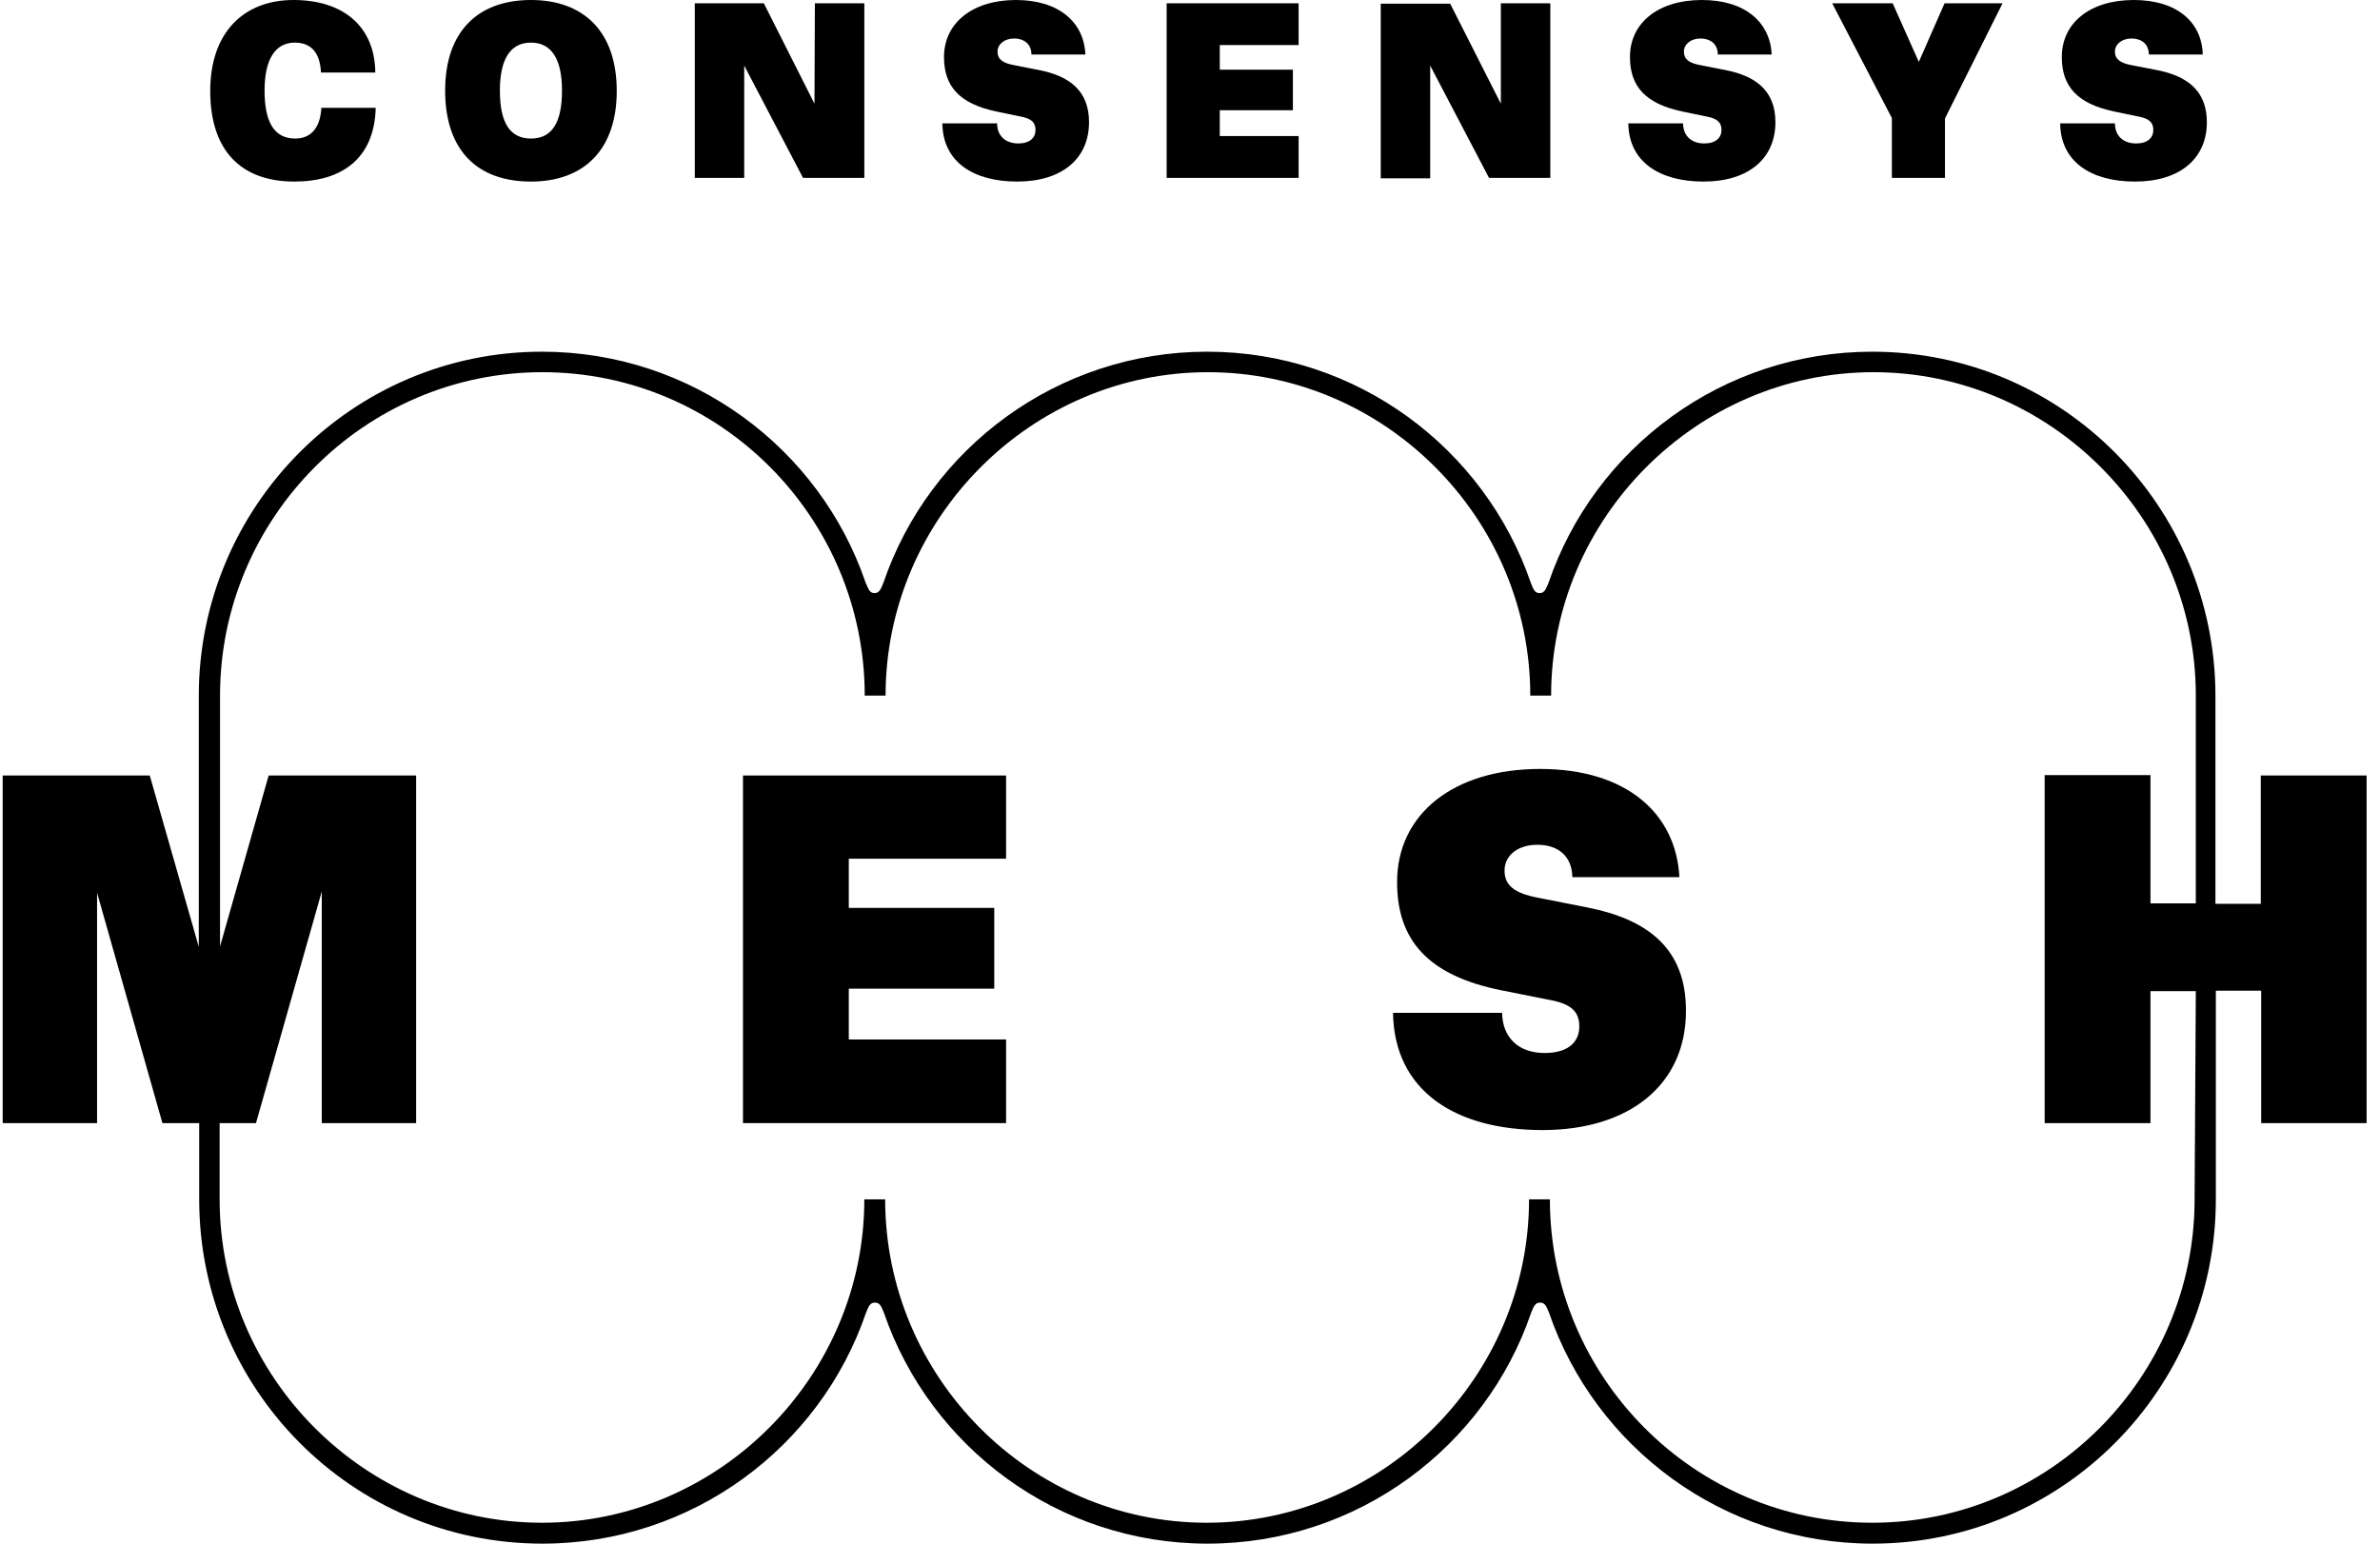 <svg width="111" height="72" viewBox="0 0 111 72" fill="none" xmlns="http://www.w3.org/2000/svg">
<g clip-path="url(#clip0_4516_72193)">
<path d="M34.652 52.385H46.923V48.484H39.587V46.114H46.371V42.347H39.587V40.053H46.923V36.172H34.652V52.385Z" fill="black"/>
<path d="M74.038 42.328L71.713 41.869C70.627 41.659 70.17 41.296 70.17 40.608C70.17 39.881 70.817 39.403 71.694 39.403C72.704 39.403 73.314 39.958 73.333 40.913H78.325C78.173 37.969 75.886 35.866 71.827 35.866C67.769 35.866 65.158 37.988 65.158 41.143C65.158 43.858 66.606 45.502 70.017 46.19L72.418 46.668C73.295 46.859 73.657 47.203 73.657 47.873C73.657 48.618 73.123 49.115 72.037 49.115C70.817 49.115 70.074 48.389 70.055 47.242H64.968C65.025 50.874 67.864 52.709 71.942 52.709C76.019 52.709 78.63 50.568 78.63 47.165C78.649 44.183 76.763 42.864 74.038 42.328Z" fill="black"/>
<path d="M102.353 55.941C102.353 64.2 95.627 71.025 87.319 71.025C79.011 71.025 72.285 64.219 72.285 55.941H71.313C71.313 64.2 64.53 71.025 56.279 71.025C48.028 71.025 41.283 64.219 41.283 55.941H40.311C40.311 64.2 33.528 71.025 25.277 71.025C17.026 71.025 10.243 64.219 10.243 55.941V52.385H11.939L15.007 41.583V52.385H19.408V36.172H12.53L10.262 44.145V32.444C10.262 24.185 16.988 17.36 25.296 17.36C33.604 17.36 40.33 24.166 40.33 32.444H41.302C41.302 24.185 48.086 17.36 56.336 17.36C64.587 17.36 71.37 24.166 71.37 32.444H72.342C72.342 24.185 79.125 17.36 87.376 17.36C95.627 17.36 102.41 24.166 102.41 32.444V42.137H100.295V36.153H95.36V52.385H100.295V46.228H102.41L102.353 55.941ZM105.44 36.172V42.156H103.325V32.463C103.325 23.63 96.198 16.404 87.319 16.404C80.326 16.404 74.362 20.916 72.228 27.167C72.094 27.511 72.018 27.664 71.808 27.664C71.599 27.664 71.523 27.531 71.389 27.167C69.236 20.916 63.291 16.404 56.298 16.404C49.305 16.404 43.341 20.916 41.207 27.167C41.073 27.511 40.997 27.664 40.788 27.664C40.578 27.664 40.521 27.531 40.368 27.167C38.234 20.916 32.27 16.404 25.277 16.404C16.417 16.404 9.271 23.63 9.271 32.463V44.164L6.985 36.172H0.125V52.385H4.527V41.64L7.575 52.385H9.29V55.941C9.29 64.773 16.417 72 25.296 72C32.289 72 38.253 67.488 40.387 61.236C40.521 60.892 40.597 60.758 40.807 60.758C41.016 60.758 41.092 60.892 41.226 61.236C43.379 67.488 49.324 72 56.317 72C63.31 72 69.274 67.488 71.408 61.236C71.542 60.892 71.618 60.758 71.828 60.758C72.037 60.758 72.113 60.892 72.247 61.236C74.4 67.488 80.345 72 87.338 72C96.198 72 103.344 64.773 103.344 55.941V46.209H105.459V52.385H110.394V36.172H105.44Z" fill="black"/>
<path d="M99.571 8.469C101.667 8.469 102.925 7.399 102.925 5.697C102.925 4.206 101.972 3.537 100.6 3.269L99.418 3.04C98.885 2.944 98.637 2.753 98.637 2.409C98.637 2.065 98.961 1.797 99.4 1.797C99.914 1.797 100.219 2.084 100.219 2.543H102.734C102.696 1.052 101.553 0 99.514 0C97.475 0 96.16 1.071 96.16 2.657C96.16 4.034 96.884 4.837 98.599 5.2L99.8 5.449C100.238 5.544 100.428 5.716 100.428 6.061C100.428 6.424 100.162 6.691 99.628 6.691C99.018 6.691 98.637 6.328 98.637 5.755H96.084C96.103 7.552 97.532 8.469 99.571 8.469ZM90.692 0.153L89.491 2.887L88.272 0.153H85.451L88.234 5.506V8.297H90.711V5.525L93.397 0.153H90.692ZM79.449 8.469C81.545 8.469 82.803 7.399 82.803 5.697C82.803 4.206 81.85 3.537 80.478 3.269L79.316 3.04C78.763 2.944 78.535 2.753 78.535 2.409C78.535 2.065 78.859 1.797 79.297 1.797C79.811 1.797 80.116 2.084 80.116 2.543H82.631C82.555 1.052 81.412 0 79.373 0C77.334 0 76.019 1.071 76.019 2.657C76.019 4.034 76.744 4.837 78.459 5.2L79.659 5.449C80.097 5.544 80.288 5.716 80.288 6.061C80.288 6.424 80.021 6.691 79.487 6.691C78.878 6.691 78.497 6.328 78.497 5.755H75.943C75.962 7.552 77.41 8.469 79.449 8.469ZM69.998 4.837L67.635 0.172H64.396V8.317H66.702V3.059L69.446 8.297H72.304V0.153H69.998V4.837ZM60.566 0.153H54.411V8.297H60.566V6.347H56.889V5.143H60.299V3.25H56.889V2.103H60.566V0.153ZM47.438 8.469C49.534 8.469 50.791 7.399 50.791 5.697C50.791 4.206 49.838 3.537 48.467 3.269L47.304 3.04C46.752 2.944 46.523 2.753 46.523 2.409C46.523 2.065 46.847 1.797 47.285 1.797C47.8 1.797 48.105 2.084 48.105 2.543H50.62C50.562 1.052 49.4 0 47.38 0C45.361 0 44.027 1.071 44.027 2.657C44.027 4.034 44.751 4.837 46.466 5.2L47.666 5.449C48.105 5.544 48.295 5.716 48.295 6.061C48.295 6.424 48.028 6.691 47.495 6.691C46.885 6.691 46.504 6.328 46.504 5.755H43.951C43.97 7.552 45.399 8.469 47.438 8.469ZM37.986 4.837L35.624 0.153H32.404V8.297H34.709V3.059L37.453 8.297H40.311V0.153H38.005L37.986 4.837ZM24.763 6.462C23.791 6.462 23.314 5.736 23.314 4.225C23.314 2.715 23.829 1.988 24.763 1.988C25.696 1.988 26.211 2.715 26.211 4.225C26.211 5.736 25.734 6.462 24.763 6.462ZM24.763 8.469C27.201 8.469 28.764 7.016 28.764 4.244C28.764 1.472 27.221 0 24.763 0C22.305 0 20.761 1.453 20.761 4.225C20.761 6.997 22.247 8.469 24.763 8.469ZM13.73 8.469C15.94 8.469 17.465 7.399 17.522 5.028H14.988C14.949 5.793 14.626 6.462 13.768 6.462C12.777 6.462 12.339 5.678 12.339 4.225C12.339 2.772 12.834 1.988 13.749 1.988C14.549 1.988 14.93 2.505 14.969 3.384H17.503C17.484 1.224 15.997 0 13.692 0C11.386 0 9.805 1.491 9.805 4.244C9.805 6.997 11.215 8.469 13.73 8.469Z" fill="black"/>
</g>
<defs>
<clipPath id="clip0_4516_72193">
<rect width="110.25" height="72" fill="white" transform="translate(0.125)"/>
</clipPath>
</defs>
</svg>
